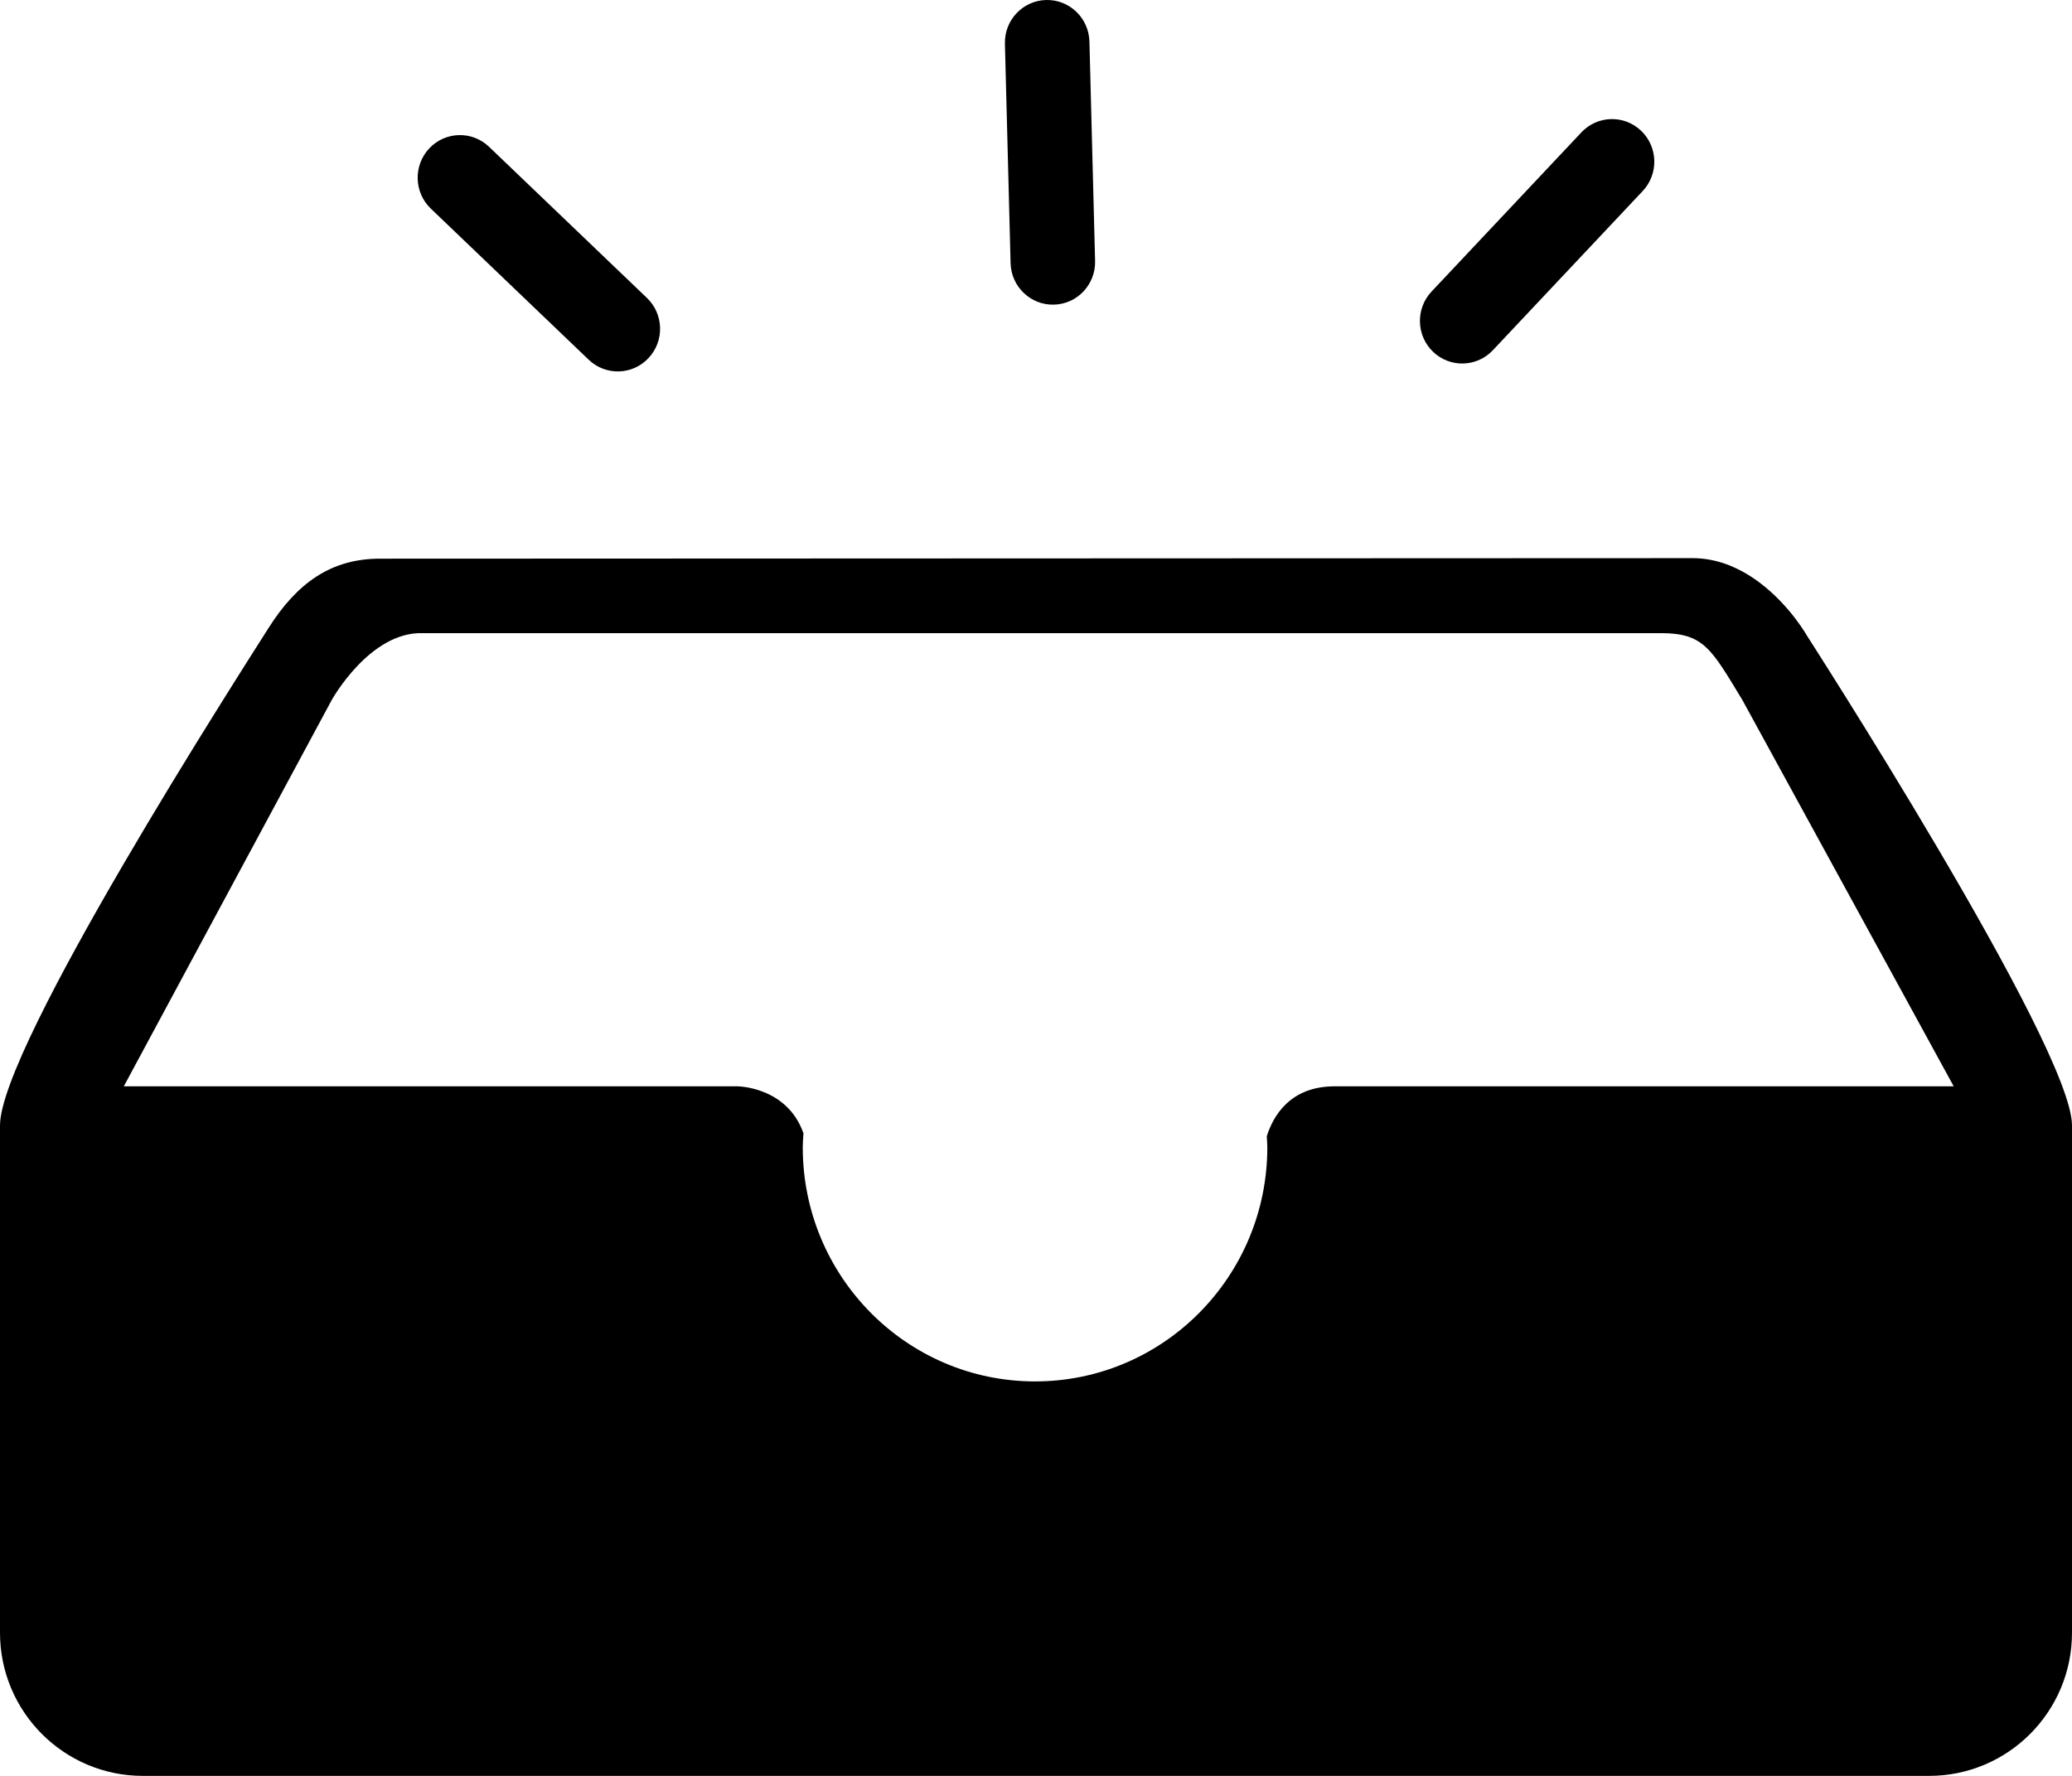 <?xml version="1.0" encoding="UTF-8"?>
<svg width="56px" height="48px" viewBox="0 0 56 48" version="1.1" xmlns="http://www.w3.org/2000/svg"
     xmlns:xlink="http://www.w3.org/1999/xlink">
    <title>暂无内容</title>
    <path d="M48.743,17.037 C49.333,18.14 48.038,15.086 45.744,15.086 C45.744,15.086 11.591,15.1 10.268,15.1 C8.946,15.1 8.024,15.762 7.256,16.977 C6.488,18.191 0,28.282 0,30.419 L0,44.13 C0,46.267 1.729,48 3.862,48 L52.138,48 C54.271,48 56,46.267 56,44.13 L56,30.419 C56,28.282 48.744,17.037 48.744,17.037 C48.744,17.037 47.701,15.086 48.744,17.037 L48.743,17.037 Z M36.071,29.362 L36.071,29.362 C34.858,29.362 34.405,30.176 34.237,30.713 C34.242,30.811 34.252,30.908 34.252,31.007 C34.252,34.503 31.441,37.338 27.974,37.338 C24.506,37.338 21.696,34.503 21.696,31.007 C21.696,30.88 21.707,30.756 21.715,30.631 C21.269,29.366 19.929,29.362 19.929,29.362 L3.346,29.362 L8.962,18.927 C8.962,18.927 9.993,17.057 11.441,17.113 C11.441,17.113 43.722,17.113 44.888,17.113 C46.053,17.113 46.251,17.537 47.095,18.927 L52.803,29.362 L36.071,29.362 L36.071,29.362 L36.071,29.362 Z M15.911,9.723 C15.911,9.723 15.911,9.723 15.911,9.723 L11.644,5.639 C11.187,5.201 11.168,4.471 11.602,4.01 C12.037,3.549 12.76,3.53 13.217,3.967 C13.217,3.967 13.217,3.967 13.217,3.967 L17.484,8.052 C17.942,8.49 17.961,9.219 17.526,9.68 C17.092,10.142 16.369,10.161 15.911,9.723 L15.911,9.723 Z M27.669,7.918 C27.457,7.715 27.321,7.431 27.313,7.113 L27.16,1.182 C27.143,0.546 27.641,0.017 28.272,0 C28.903,-0.016 29.427,0.486 29.444,1.122 L29.597,7.053 C29.614,7.689 29.116,8.218 28.485,8.234 C28.17,8.243 27.881,8.121 27.669,7.918 L27.669,7.918 L27.669,7.918 Z M38.732,9.509 C38.275,9.071 38.256,8.342 38.69,7.881 L42.74,3.578 C43.175,3.116 43.898,3.097 44.355,3.535 C44.813,3.973 44.832,4.702 44.397,5.164 L40.347,9.467 C39.913,9.928 39.19,9.947 38.732,9.509 L38.732,9.509 L38.732,9.509 Z"
          id="形状"></path>
</svg>

